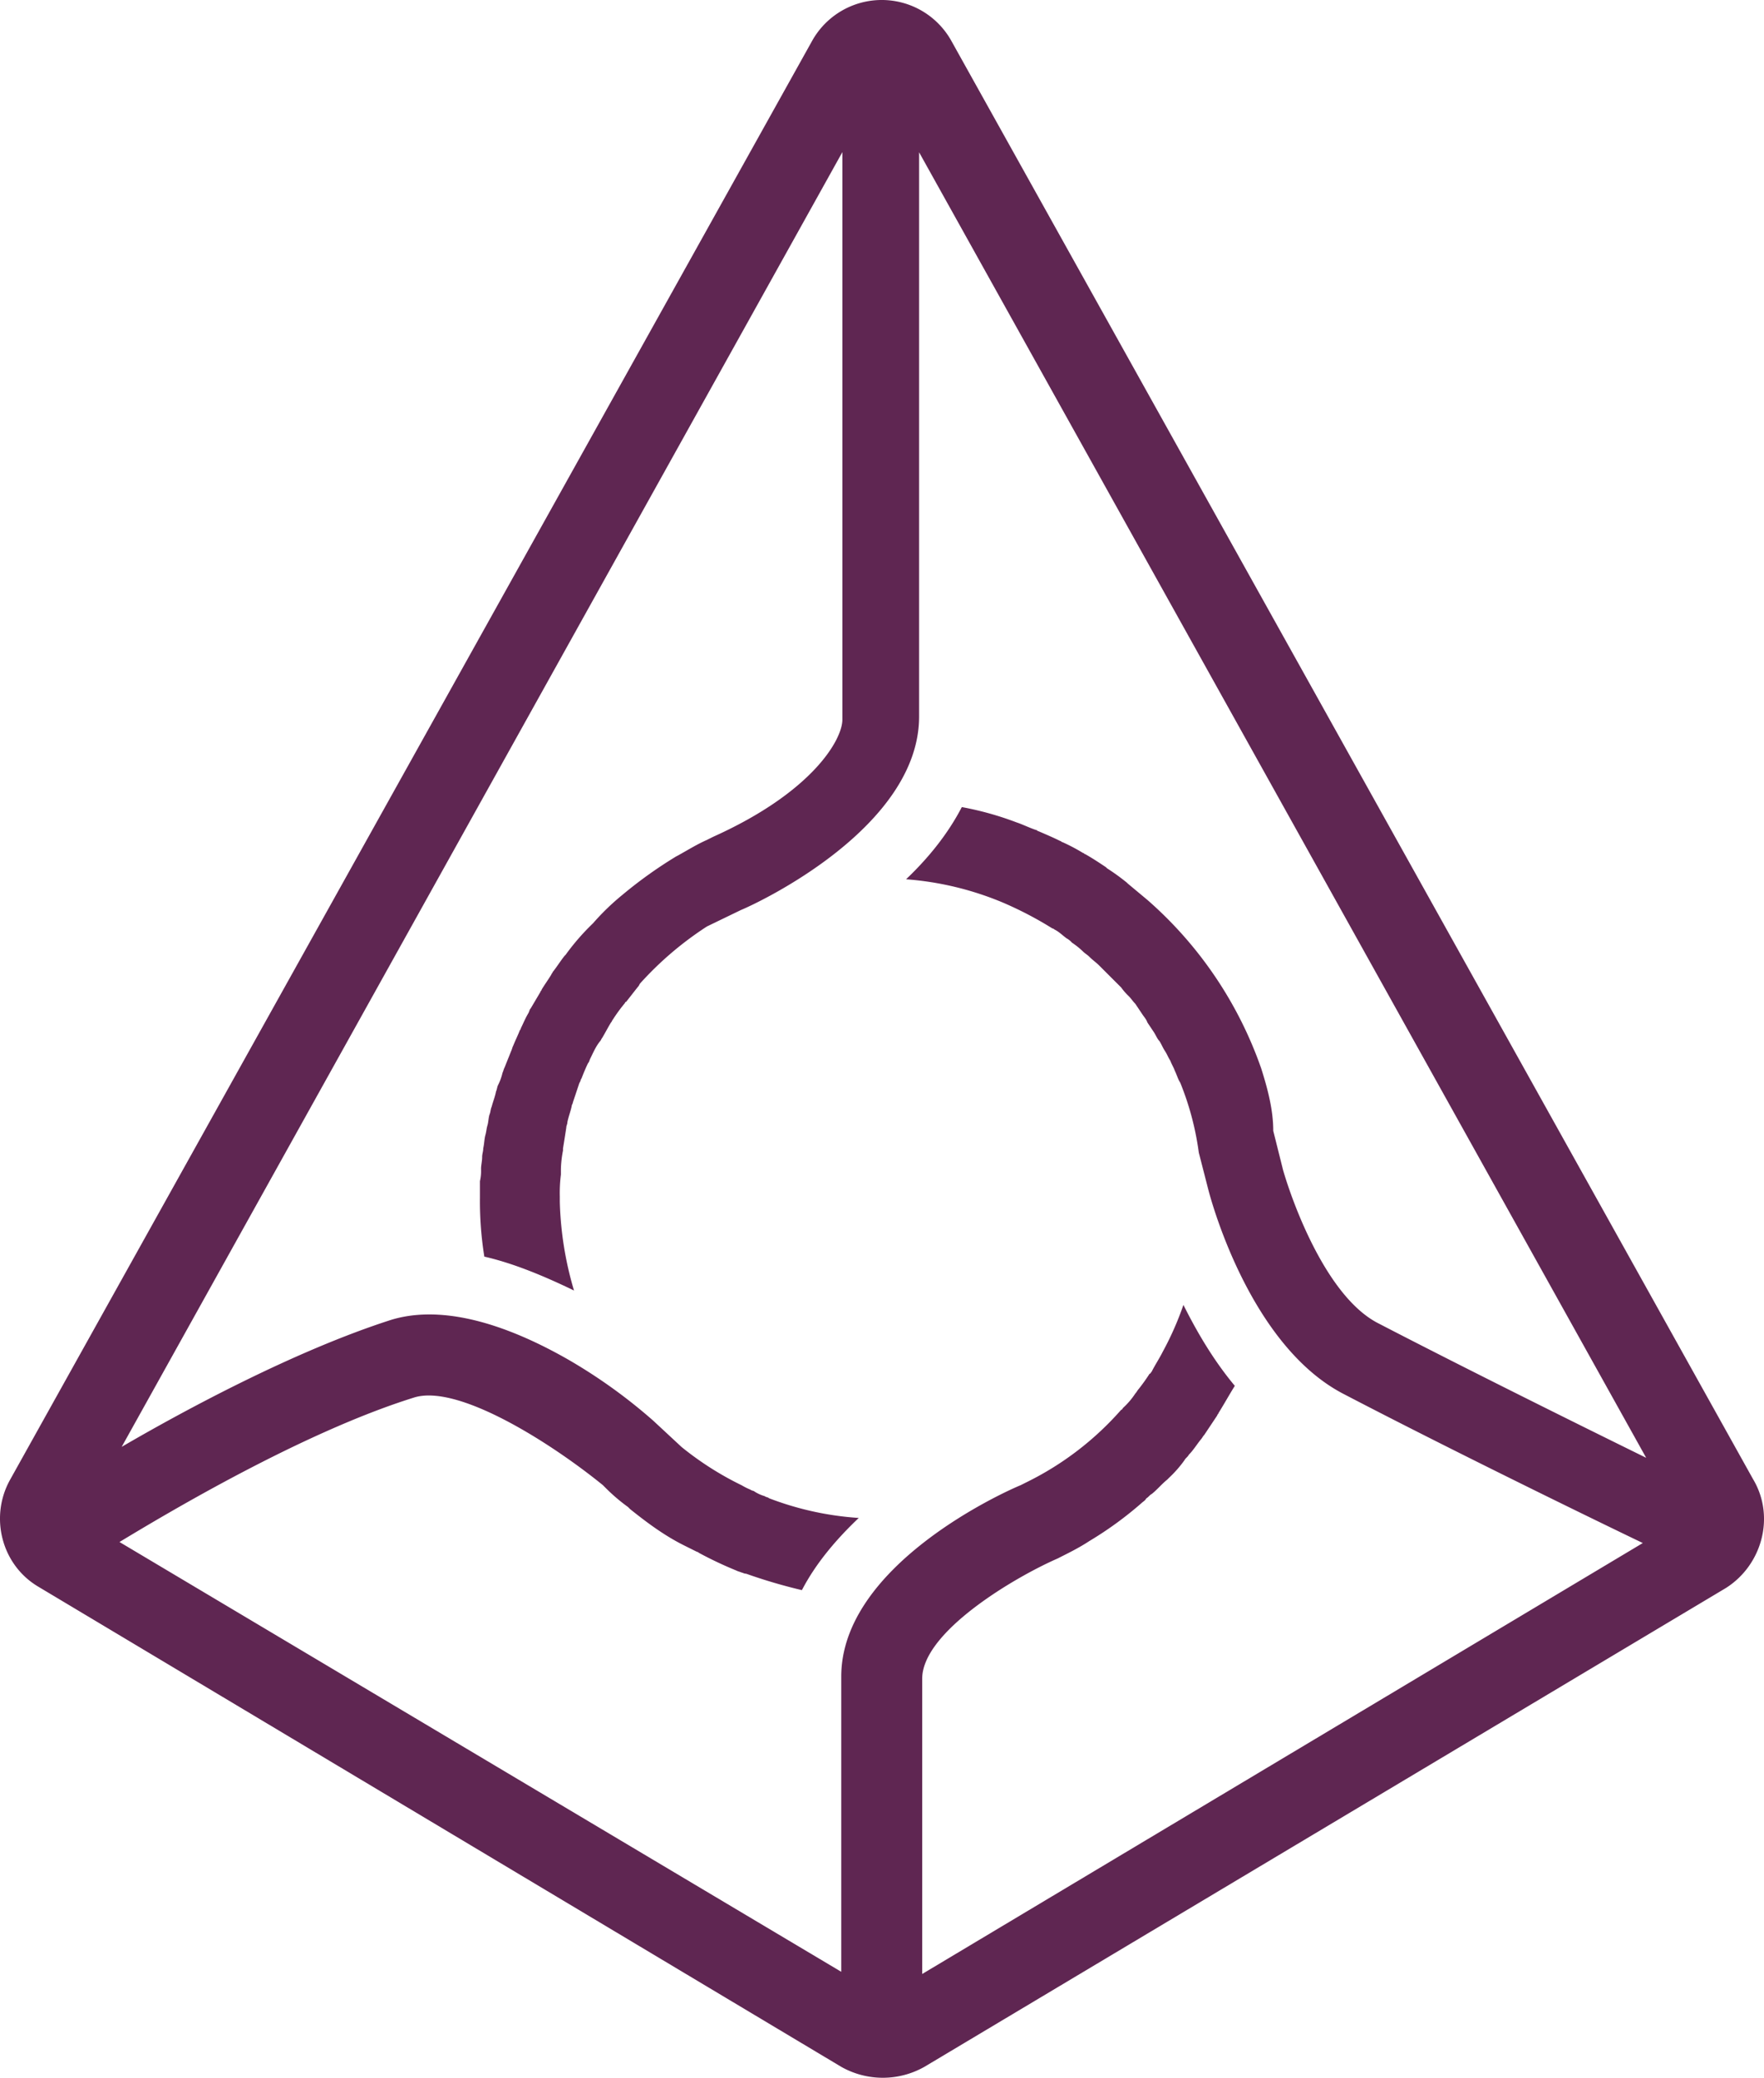 <?xml version="1.0" ?>
<svg xmlns="http://www.w3.org/2000/svg" viewBox="0 0 837.91 987">
	<defs>
		<style>.cls-1{fill:#5f2652;fill-rule:evenodd;}</style>
	</defs>
	<g id="Layer_2" data-name="Layer 2">
		<g id="Layer_1-2" data-name="Layer 1">
			<path class="cls-1" d="M599.09,507.53a188.92,188.92,0,0,0-54-80l-9.35-7.8-.52-.51a103.9,103.9,0,0,0-9.35-6.76l-.52-.52c-3.11-2.08-6.23-4.15-9.87-6.23-.52,0-.52-.52-1-.52a89.34,89.34,0,0,0-9.87-5.2c-.52,0-.52-.51-1-.51-3.12-1.56-6.76-3.12-10.39-4.68-.52,0-.52-.52-1-.52-3.12-1-6.24-2.6-9.35-3.64a149.13,149.13,0,0,0-26-7.27c-6.75,13-16.1,24.42-26.49,34.29A147.12,147.12,0,0,1,476,428.57,172.84,172.84,0,0,1,499.87,441a1.82,1.82,0,0,1,1,.52c2.08,1,3.63,2.6,5.71,4.16a9.13,9.13,0,0,1,2.6,2.08,35.73,35.73,0,0,1,5.19,4.15c1,1,2.08,1.56,3.12,2.6,1.56,1.56,3.12,2.6,4.68,4.16l3.11,3.11,4.16,4.16,3.12,3.11a29.07,29.07,0,0,0,3.63,4.16c1,1,2.08,2.6,3.12,3.64l3.12,4.67c1,1.56,2.07,2.6,2.59,4.16l3.12,4.67c1,1.56,1.56,3.12,2.6,4.16,1,1.56,1.56,3.12,2.59,4.67s1.56,3.12,2.6,4.68c.52,1.56,1.56,3.12,2.08,4.67,1,2.08,1.56,4.16,2.6,5.72a136.37,136.37,0,0,1,8.83,33.25l4.67,18.18c2.08,7.79,20.78,74.28,64.42,96.62,49.87,26,115.84,58.18,141.81,70.65L438.05,937.65V797.39c0-22.34,44.16-48.31,64.42-57.14l1-.52c4.15-2.08,8.31-4.16,12.46-6.75l1.56-1a171.12,171.12,0,0,0,24.94-18.18c.52-.52,1.55-1,2.07-2.08,1-.52,1.56-1.56,2.6-2.08,2.6-2.08,4.68-4.67,7.27-6.75l1-1a56.08,56.08,0,0,0,7.28-8.31c.51-1,1.55-1.56,2.07-2.6,2.08-2.08,3.64-4.68,5.72-7.27.52-.52,1-1.56,1.56-2.08l6.23-9.35c0-.52.52-.52.52-1,2.6-4.16,5.19-8.83,7.79-13-10.39-12.46-18.18-26-24.41-38.44a146.15,146.15,0,0,1-9.87,22.34c-1.56,3.12-3.64,6.23-5.2,9.35-.52.52-.52,1-1,1a88,88,0,0,1-5.19,7.27c-.52.52-1,1.56-1.56,2.08a35.43,35.43,0,0,1-5.72,6.75c-.51.52-.51,1-1,1a144.64,144.64,0,0,1-44.68,34.29l-3.12,1.56c-8.83,3.63-85.19,38.44-85.19,90.9V936.61L56.76,732.46c22.34-13.51,86.75-52,139.74-68.57,20.78-6.76,64.93,21.3,89.87,41.56l1.55,1.55a85.52,85.52,0,0,0,10.39,8.84l1,1c7.79,6.24,16.11,12.47,25.46,17.15l6.23,3.11a1.82,1.82,0,0,1,1,.52A181.26,181.26,0,0,0,349.74,746c1,.52,1.56.52,2.6,1,.52,0,1,.52,2.08.52a255,255,0,0,0,26.49,7.8c6.75-13,16.62-24.42,27-34.29a145.24,145.24,0,0,1-42.59-9.35c-.52-.52-1.56-.52-2.08-1a18.47,18.47,0,0,1-4.68-2.08c-.52-.52-1.56-.52-2.08-1a31.37,31.37,0,0,1-4.15-2.07,148,148,0,0,1-28.57-18.19L310.26,674.8a252.27,252.27,0,0,0-40.52-29.09C236,626.49,207.41,620.25,185.59,627,140.39,641.55,89,669.08,57.8,687.26l342.33-615v269.6c0,9.35-14,34.29-61.3,55.59L335.72,399c-4.68,2.07-8.84,4.67-13.51,7.27l-1,.52a207.74,207.74,0,0,0-25.45,18.18,115.56,115.56,0,0,0-14,13.51l-.52.52A109.36,109.36,0,0,0,268.7,453.5l-.52.52c-2.07,2.6-3.63,5.19-5.71,7.79,0,.52-.52.52-.52,1-1.56,2.6-3.12,4.68-4.68,7.27,0,.52-.51.52-.51,1L252.08,479c-.52.52-.52,1-1,2.08-1.56,2.6-2.6,5.2-3.64,7.28a1.82,1.82,0,0,1-.51,1c-1,2.6-2.08,4.68-3.12,7.28-.52,1-.52,1.56-1,2.59l-3.12,7.8c-.52,1-.52,1.55-1,2.59a25.8,25.8,0,0,1-2.07,5.72c-.52,1-.52,2.08-1,3.11-.52,2.6-1.56,5.2-2.08,7.28-.52,1-.52,2.59-1,3.63-.52,1.56-.52,3.64-1,5.2s-.52,3.12-1,4.67c-.52,2.08-.52,4.16-1,6.24,0,1.56-.52,2.59-.52,4.15,0,2.08-.52,3.64-.52,5.72a21.26,21.26,0,0,1-.52,5.71v7.79a165.9,165.9,0,0,0,2.08,28.06c13.51,3.11,27.53,8.83,42.6,16.1a161.77,161.77,0,0,1-6.75-42.08v-2.6a69.62,69.62,0,0,1,.52-10.39v-2.59a52,52,0,0,1,1-8.83v-1c.52-3.12,1-6.24,1.56-9.87,0-1,.52-1.56.52-2.6.52-2.6,1.56-5.19,2.08-7.79,0-.52.52-1,.52-1.56l3.12-9.35c.52-.52.52-1.56,1-2.08,1-2.6,2.07-5.19,3.11-7.27.52-.52.52-1,1-2.08,1.56-3.12,2.6-5.71,4.68-8.31.52-.52.52-1,1-1.56,1.55-2.6,2.59-4.67,4.15-7.27.52-.52.52-1,1-1.56a74.57,74.57,0,0,1,5.71-7.79.51.51,0,0,1,.52-.52c2.08-2.6,3.64-4.68,5.72-7.27.52-.52.52-1,1-1.56a158.73,158.73,0,0,1,31.69-27l16.1-7.79c8.83-3.63,84.67-39.48,84.67-91.94v-268L781.94,692.46c-30.65-15.07-85.19-42.08-127.27-63.9-24.41-12.46-40.52-56.62-45.19-72.72l-4.68-18.7c0-9.87-2.59-19.74-5.71-29.61ZM832.85,702.85,452.08,19.74a37.87,37.87,0,0,0-66.5,0L4.81,702.85c-9.87,17.66-4.16,40.52,13.51,50.91l381.29,228a40.14,40.14,0,0,0,39.48,0L819.86,754.28c17.15-10.91,23.38-33.77,13-51.43Z"/>
		</g>
	</g>
</svg>